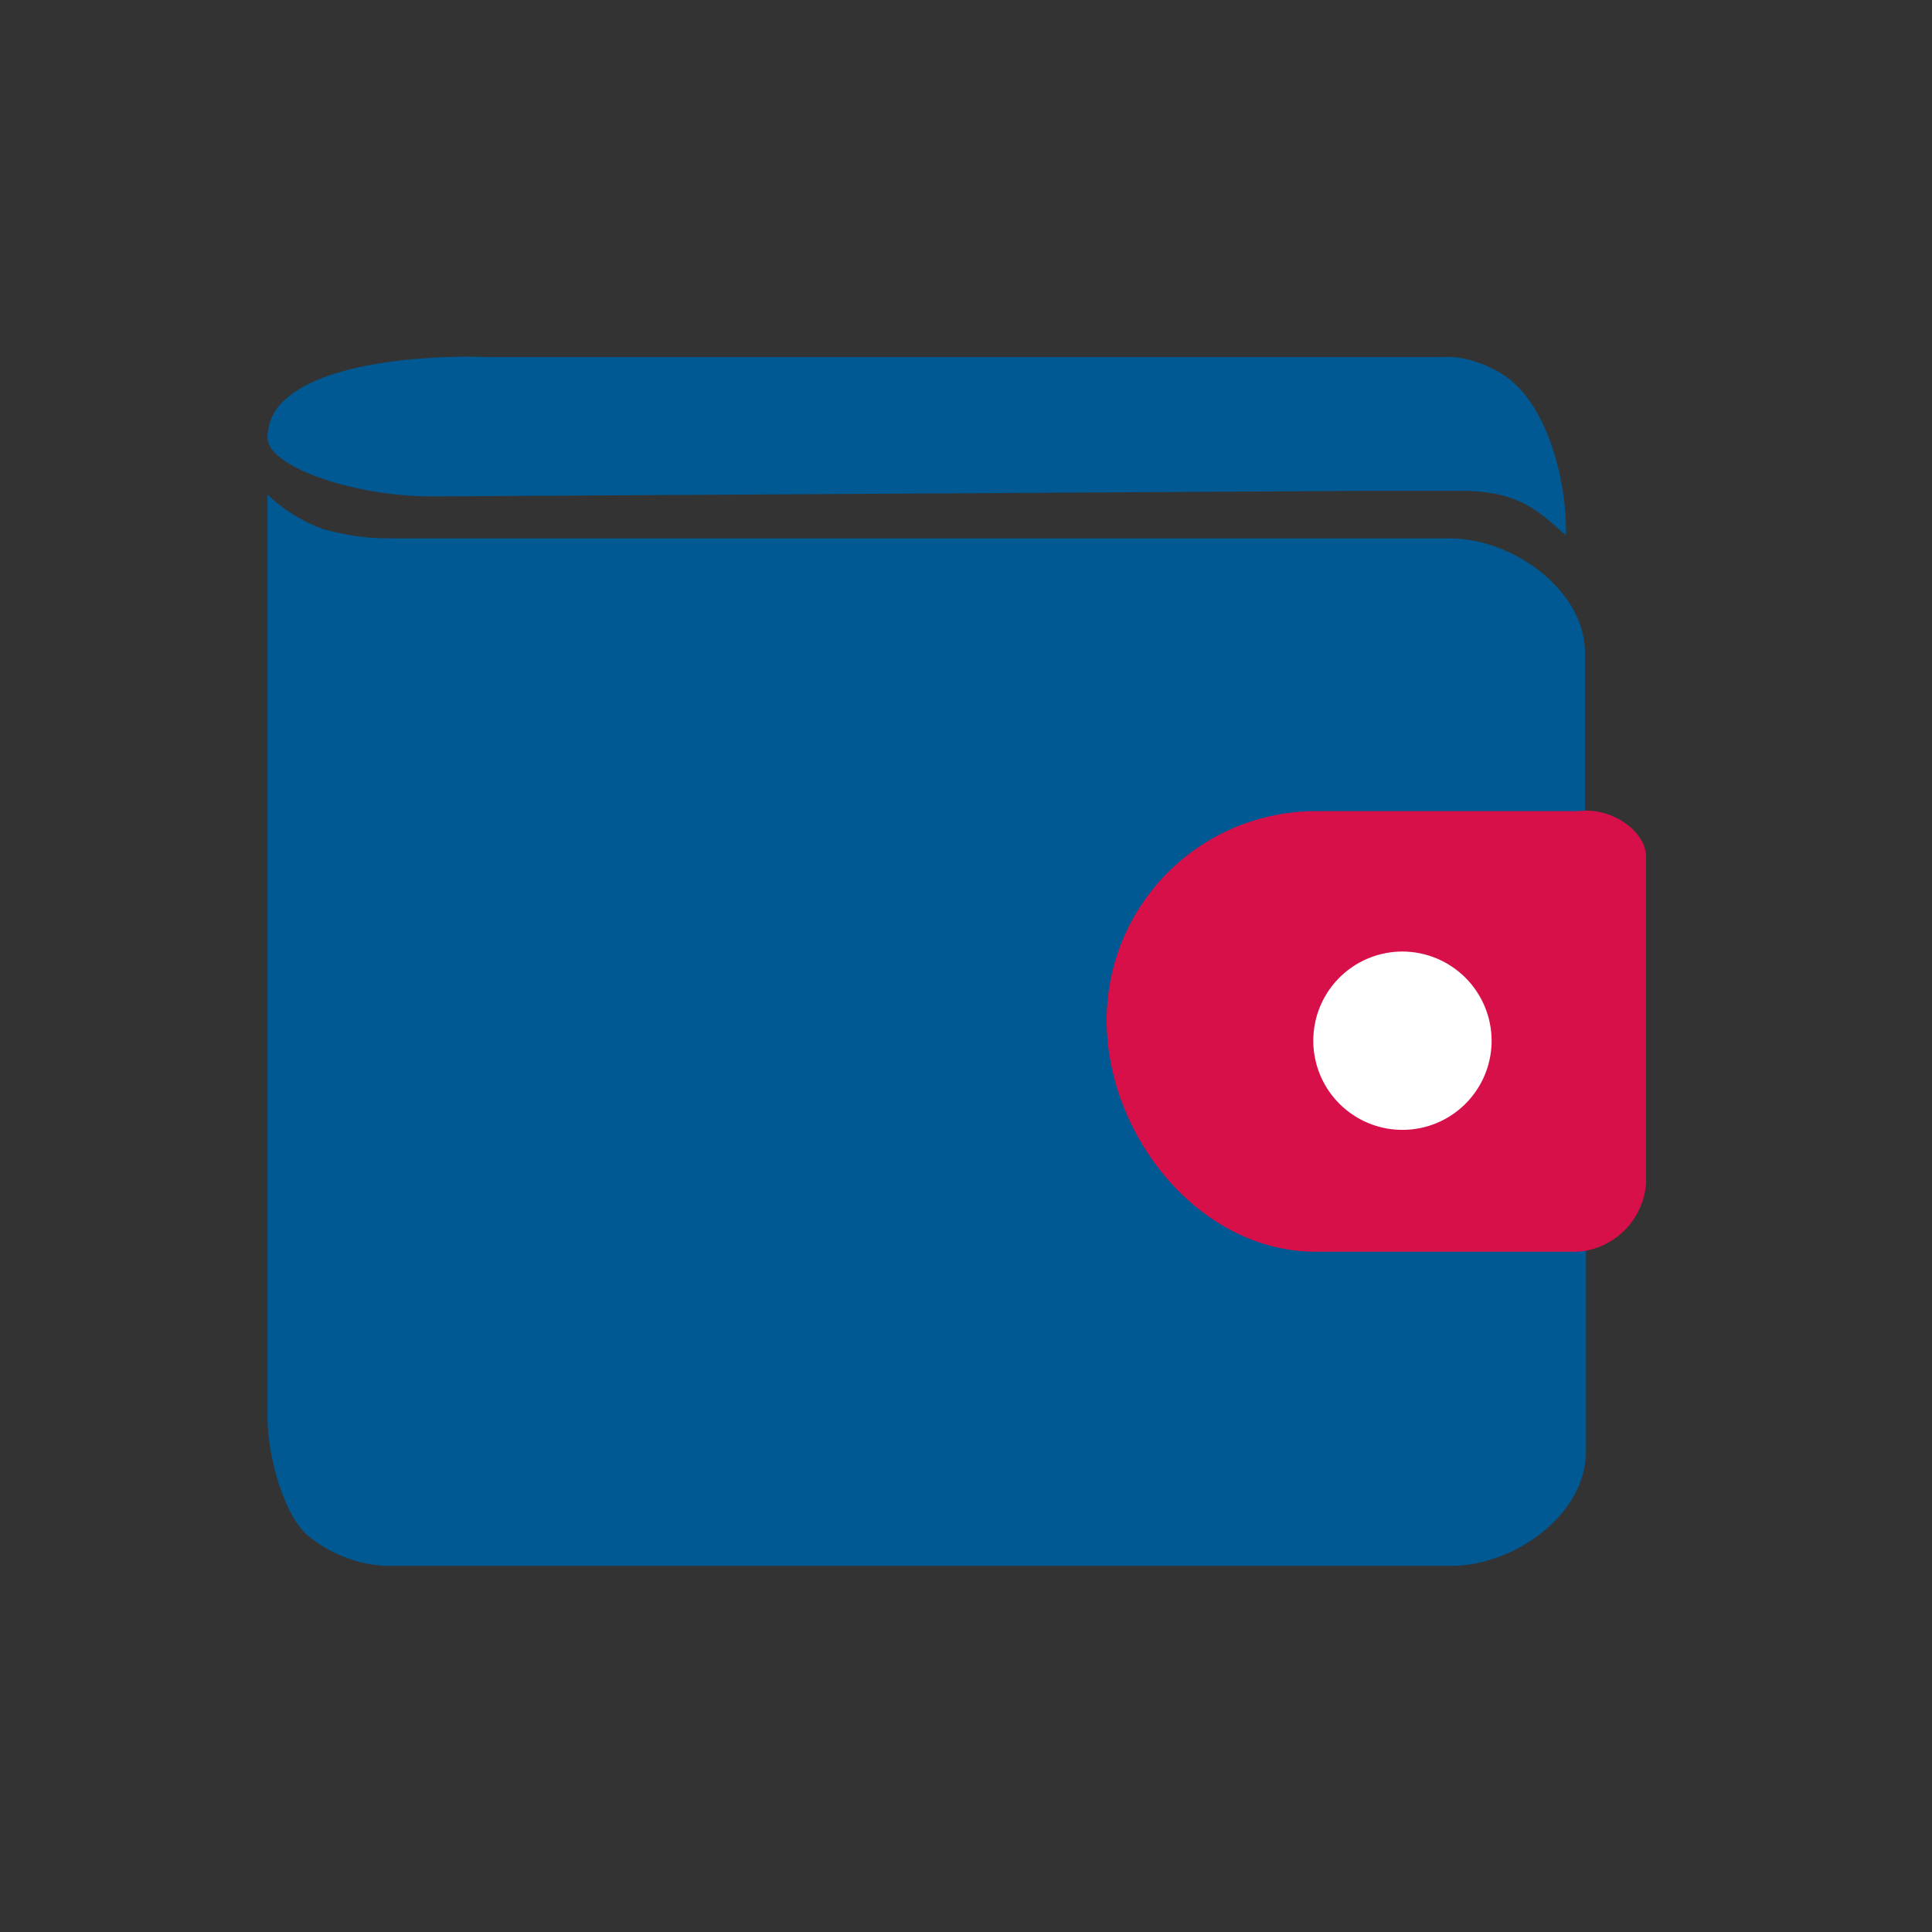 <svg width="65" height="65" viewBox="0 0 65 65" fill="none" xmlns="http://www.w3.org/2000/svg">
<rect x="0" y="0" width="65" height="65" fill="#333333" stroke="none"/>
<path d="M52.44 17.799C51.703 17.146 50.987 16.513 49.184 16.513H46.184L14.541 16.702C11.912 16.702 8.992 15.709 9 14.718C9.002 14.478 9.055 14.241 9.155 14.023C9.255 13.805 9.4 13.61 9.581 13.452C11.275 11.889 15.854 11.981 16.346 12.013C26.684 12.013 37.684 12.013 48.534 12.013C49.234 11.96 50.038 12.249 50.621 12.64C52.119 13.643 52.733 16.34 52.684 18.013C52.602 17.942 52.521 17.871 52.44 17.799Z" fill="#005993"/>
<path d="M39.134 34.523C39.071 33.681 39.191 32.834 39.485 32.042C39.779 31.25 40.24 30.53 40.838 29.933C41.435 29.335 42.155 28.874 42.947 28.58C43.739 28.286 44.585 28.166 45.428 28.229H53.328V21.978C53.328 19.857 50.9 18.113 48.779 18.113H13.1C12.271 18.113 11.684 18.013 10.895 17.811C10.189 17.557 9.543 17.159 9 16.642V47.725C9 48.925 9.547 51.077 10.437 51.725C11.161 52.3 12.045 52.634 12.968 52.683H48.813C50.934 52.683 53.362 50.973 53.362 48.818V41.118H45.462C41.562 41.158 39.134 38.353 39.134 34.523Z" fill="#005993"/>
<path d="M53.087 27.29H44.261C42.397 27.292 40.61 28.033 39.292 29.351C37.974 30.668 37.233 32.455 37.231 34.319C37.231 38.219 40.364 42.113 44.261 42.113H53.087C53.68 42.068 54.237 41.813 54.658 41.392C55.078 40.971 55.334 40.414 55.379 39.821V28.821C55.38 27.977 54.231 27.137 53.087 27.29Z" fill="#D71049"/>
<path d="M47.184 32.013C46.591 32.013 46.011 32.189 45.517 32.519C45.024 32.848 44.639 33.317 44.412 33.865C44.185 34.413 44.126 35.017 44.242 35.598C44.357 36.18 44.643 36.715 45.063 37.134C45.482 37.554 46.017 37.84 46.599 37.956C47.181 38.071 47.784 38.012 48.332 37.785C48.88 37.558 49.349 37.173 49.678 36.68C50.008 36.187 50.184 35.606 50.184 35.013C50.182 34.218 49.865 33.456 49.303 32.894C48.741 32.332 47.979 32.015 47.184 32.013Z" fill="white"/>
</svg>
